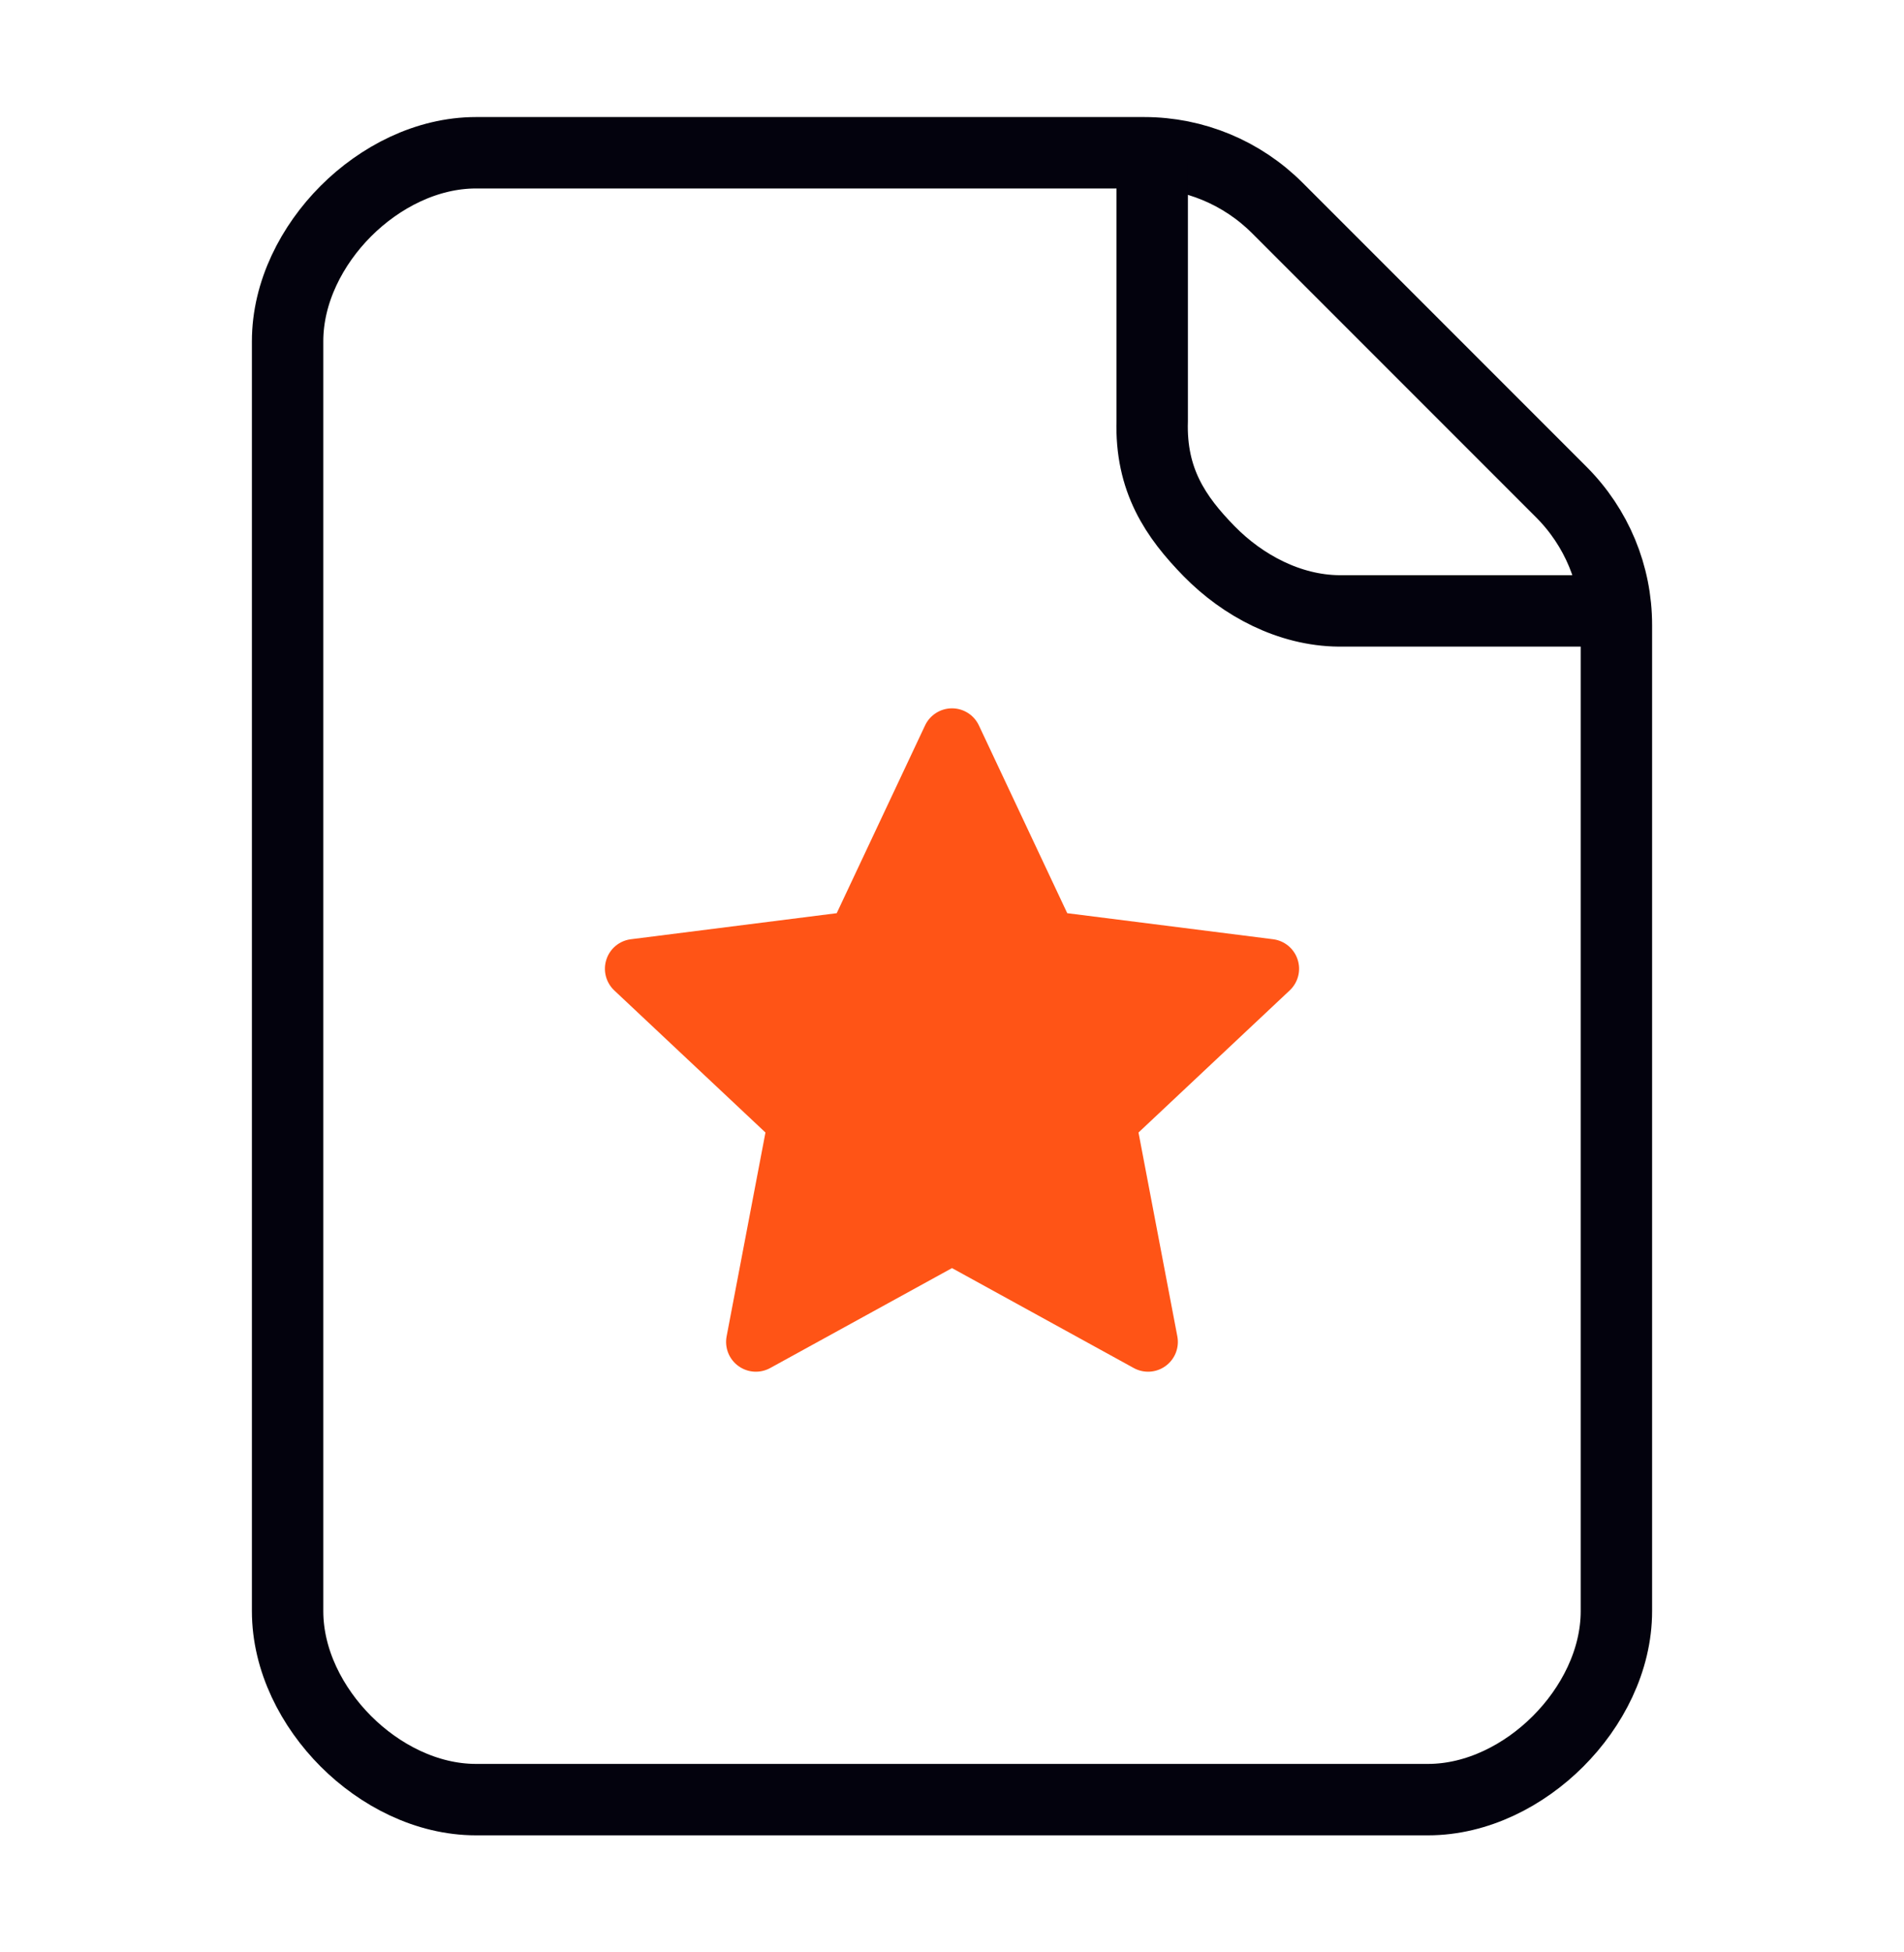 <svg width="40" height="41" viewBox="0 0 40 41" fill="none" xmlns="http://www.w3.org/2000/svg">
<path d="M7.266 4.433C7.979 3.72 8.963 3.208 10 3.208H24.039C25.089 3.208 26.093 3.626 26.835 4.368L32.8 10.333C33.542 11.075 33.958 12.074 33.958 13.125V33.833C33.958 34.87 33.446 35.854 32.733 36.567C32.021 37.28 31.036 37.792 30 37.792H10C8.963 37.792 7.979 37.28 7.266 36.567C6.554 35.854 6.042 34.87 6.042 33.833V7.167C6.042 6.13 6.554 5.146 7.266 4.433Z" stroke="#03020D" stroke-width="1.5" stroke-linecap="round"/>
<path fill-rule="evenodd" clip-rule="evenodd" d="M20 14.875C20.242 14.875 20.462 15.015 20.565 15.234L22.421 19.177L26.745 19.724C26.985 19.754 27.186 19.92 27.261 20.151C27.336 20.381 27.271 20.633 27.094 20.799L23.918 23.783L24.734 28.064C24.779 28.302 24.683 28.544 24.487 28.686C24.291 28.829 24.031 28.845 23.819 28.729L20 26.63L16.18 28.729C15.968 28.845 15.708 28.829 15.512 28.686C15.316 28.544 15.22 28.302 15.265 28.064L16.081 23.783L12.905 20.799C12.729 20.633 12.664 20.381 12.739 20.151C12.813 19.92 13.014 19.754 13.255 19.724L17.578 19.177L19.434 15.234C19.537 15.015 19.758 14.875 20 14.875Z" fill="#FF5416"/>
<path d="M24.206 3.417L24.206 8.831C24.167 10.083 24.698 10.857 25.403 11.577C26.109 12.297 27.088 12.818 28.125 12.829L33.75 12.829" stroke="#03020D" stroke-width="1.5" stroke-linecap="round"/>
</svg>
